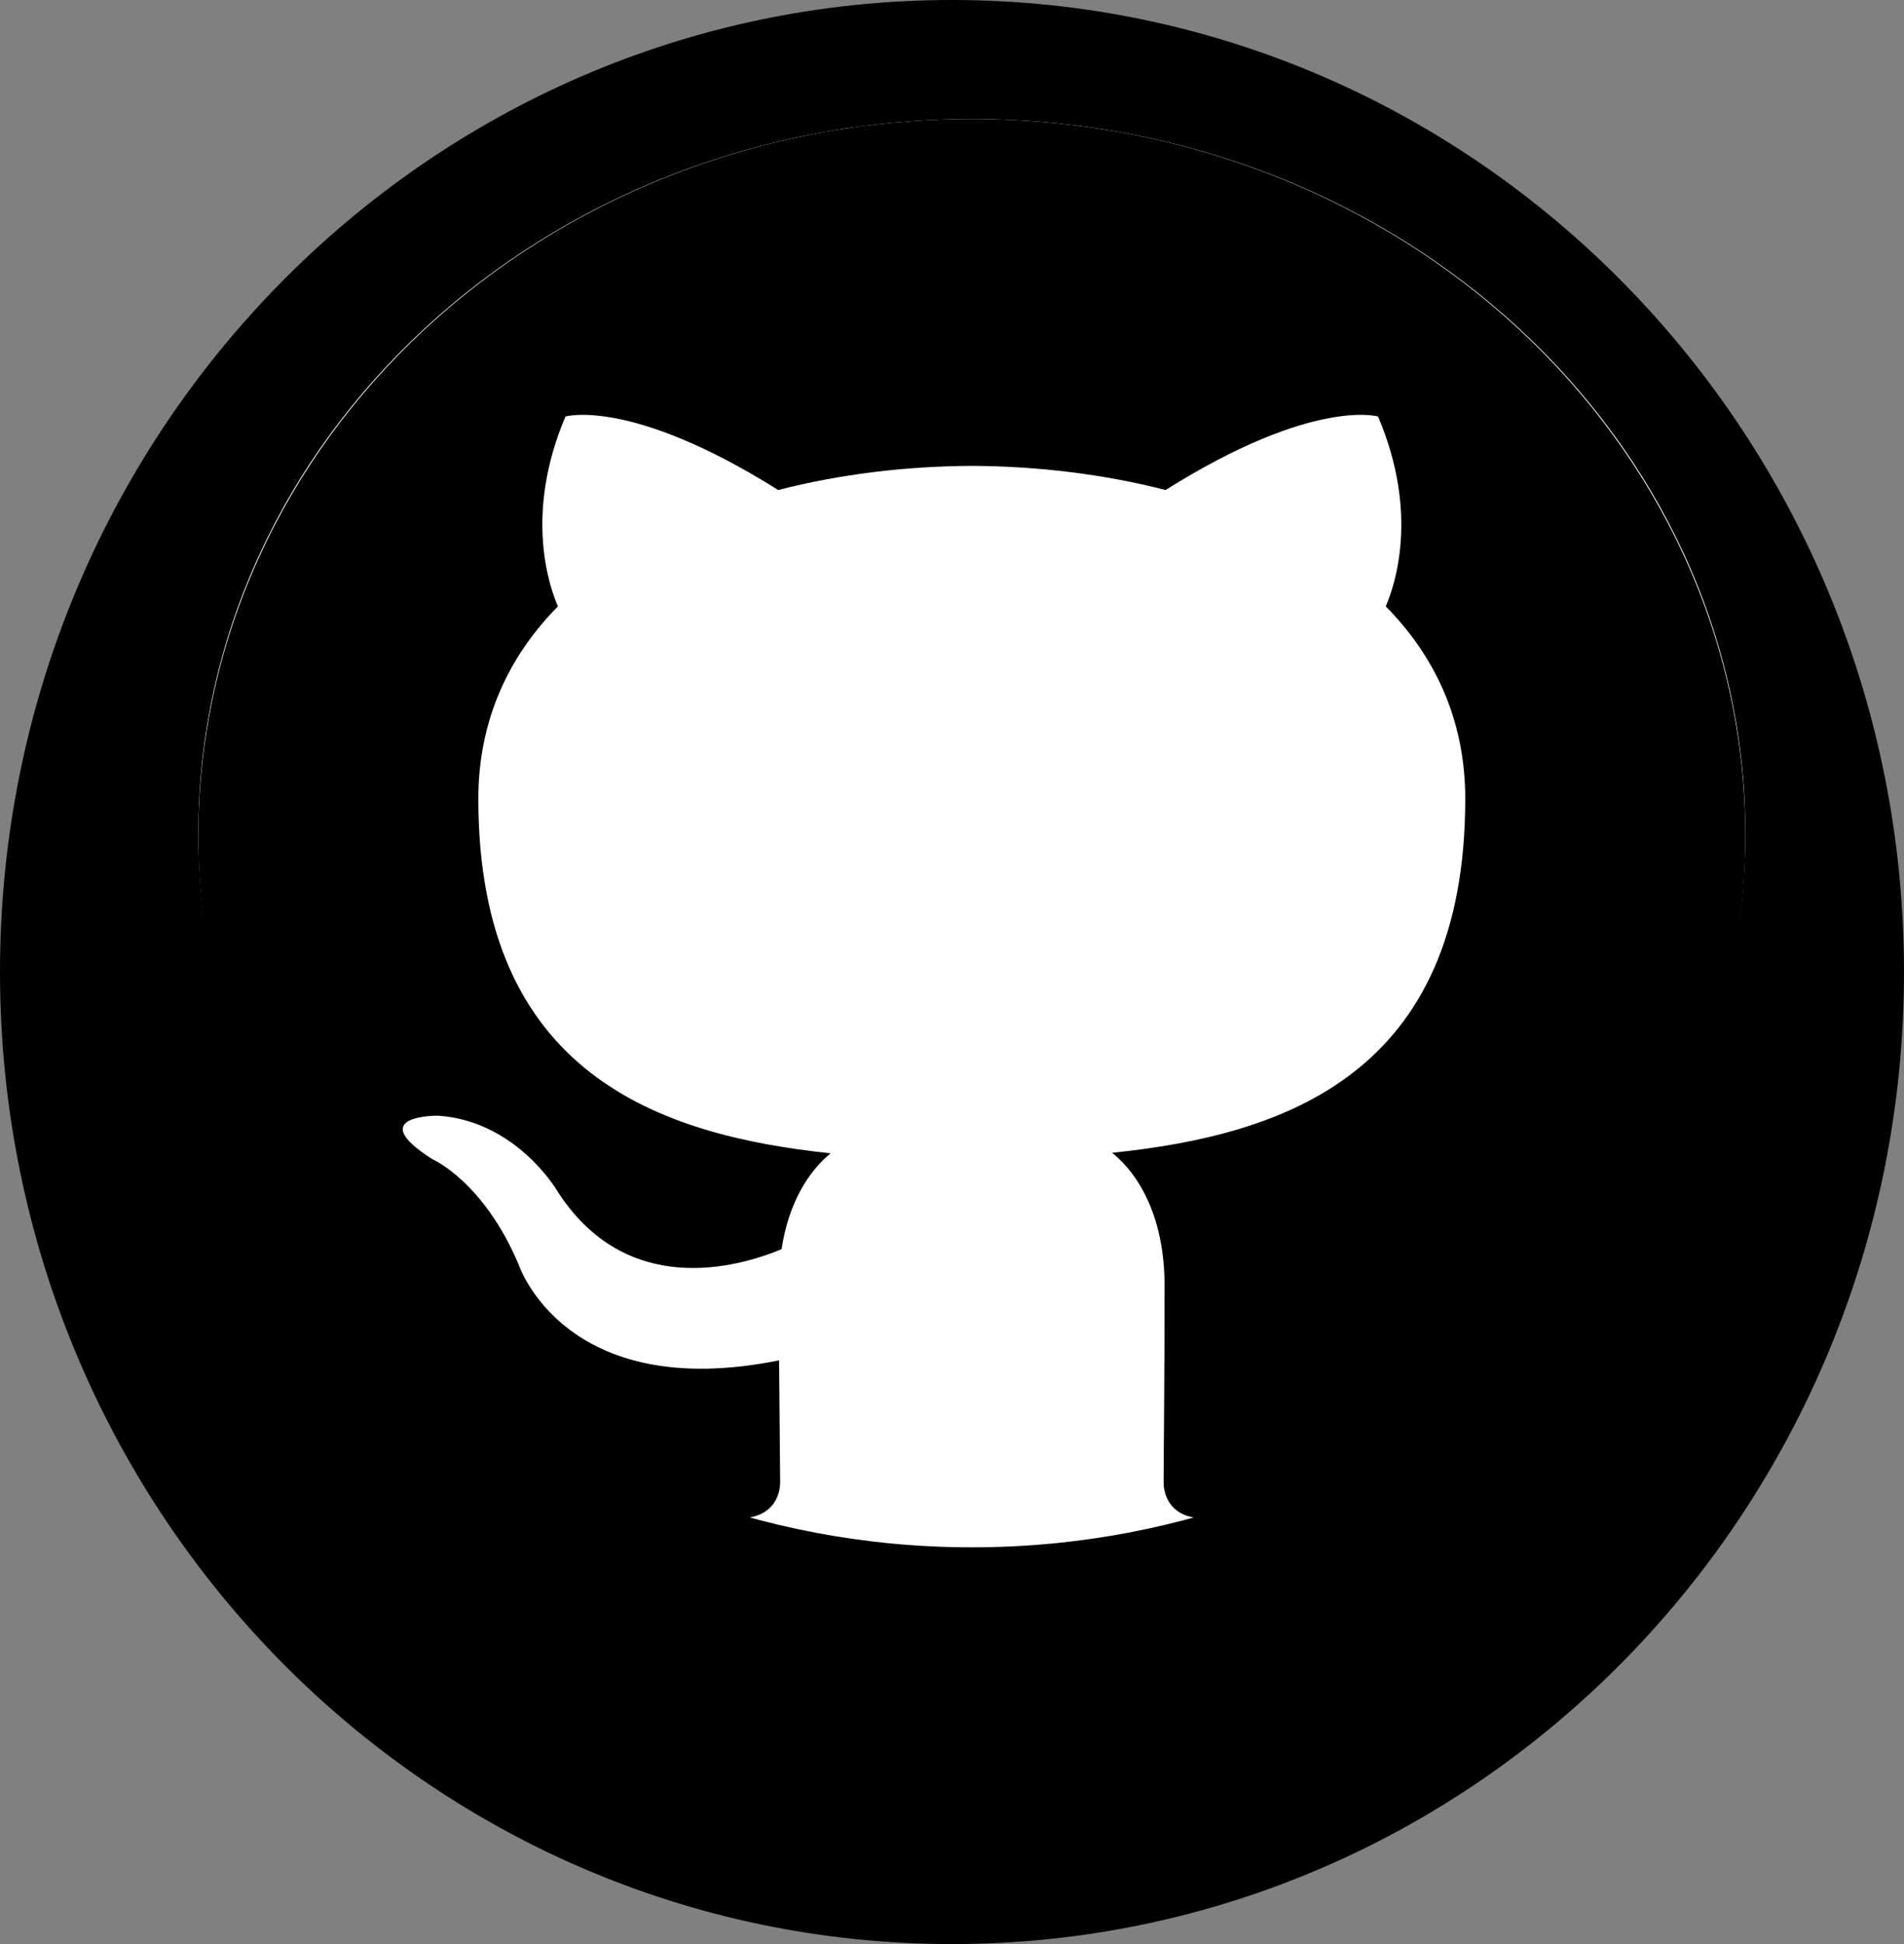 <svg width="48" height="49" viewBox="0 0 48 49" fill="none" xmlns="http://www.w3.org/2000/svg">
<rect x="0" y="0" width="48" height="49" fill="#808080" stroke="none"/>
<path fill-rule="evenodd" clip-rule="evenodd" d="M24 49C37.255 49 48 38.031 48 24.5C48 10.969 37.255 0 24 0C10.745 0 0 10.969 0 24.5C0 38.031 10.745 49 24 49Z" fill="black"/>
<path d="M24.5 39C35.27 39 44 30.941 44 21C44 11.059 35.27 3 24.5 3C13.73 3 5 11.059 5 21C5 30.941 13.73 39 24.5 39Z" fill="white"/>
<path fill-rule="evenodd" clip-rule="evenodd" d="M24.499 3C13.731 3 5 11.094 5 21.08C5 29.067 10.587 35.843 18.337 38.234C19.312 38.4 19.668 37.842 19.668 37.363C19.668 36.934 19.651 35.797 19.641 34.288C14.216 35.381 13.072 31.865 13.072 31.865C12.186 29.776 10.907 29.221 10.907 29.221C9.136 28.099 11.041 28.121 11.041 28.121C12.997 28.249 14.027 29.984 14.027 29.984C15.768 32.747 18.591 31.949 19.703 31.486C19.88 30.318 20.384 29.521 20.941 29.069C16.611 28.613 12.059 27.062 12.059 20.134C12.059 18.161 12.818 16.547 14.066 15.283C13.865 14.825 13.196 12.988 14.256 10.498C14.256 10.498 15.894 10.012 19.619 12.351C21.175 11.95 22.843 11.75 24.501 11.742C26.157 11.75 27.826 11.95 29.384 12.351C33.106 10.012 34.74 10.498 34.74 10.498C35.804 12.988 35.135 14.825 34.934 15.283C36.184 16.547 36.939 18.161 36.939 20.134C36.939 27.079 32.379 28.608 28.036 29.056C28.735 29.614 29.359 30.716 29.359 32.404C29.359 34.821 29.335 36.77 29.335 37.363C29.335 37.846 29.686 38.409 30.675 38.232C38.418 35.836 44 29.065 44 21.08C44 11.094 35.269 3 24.499 3Z" fill="black"/>
</svg>

